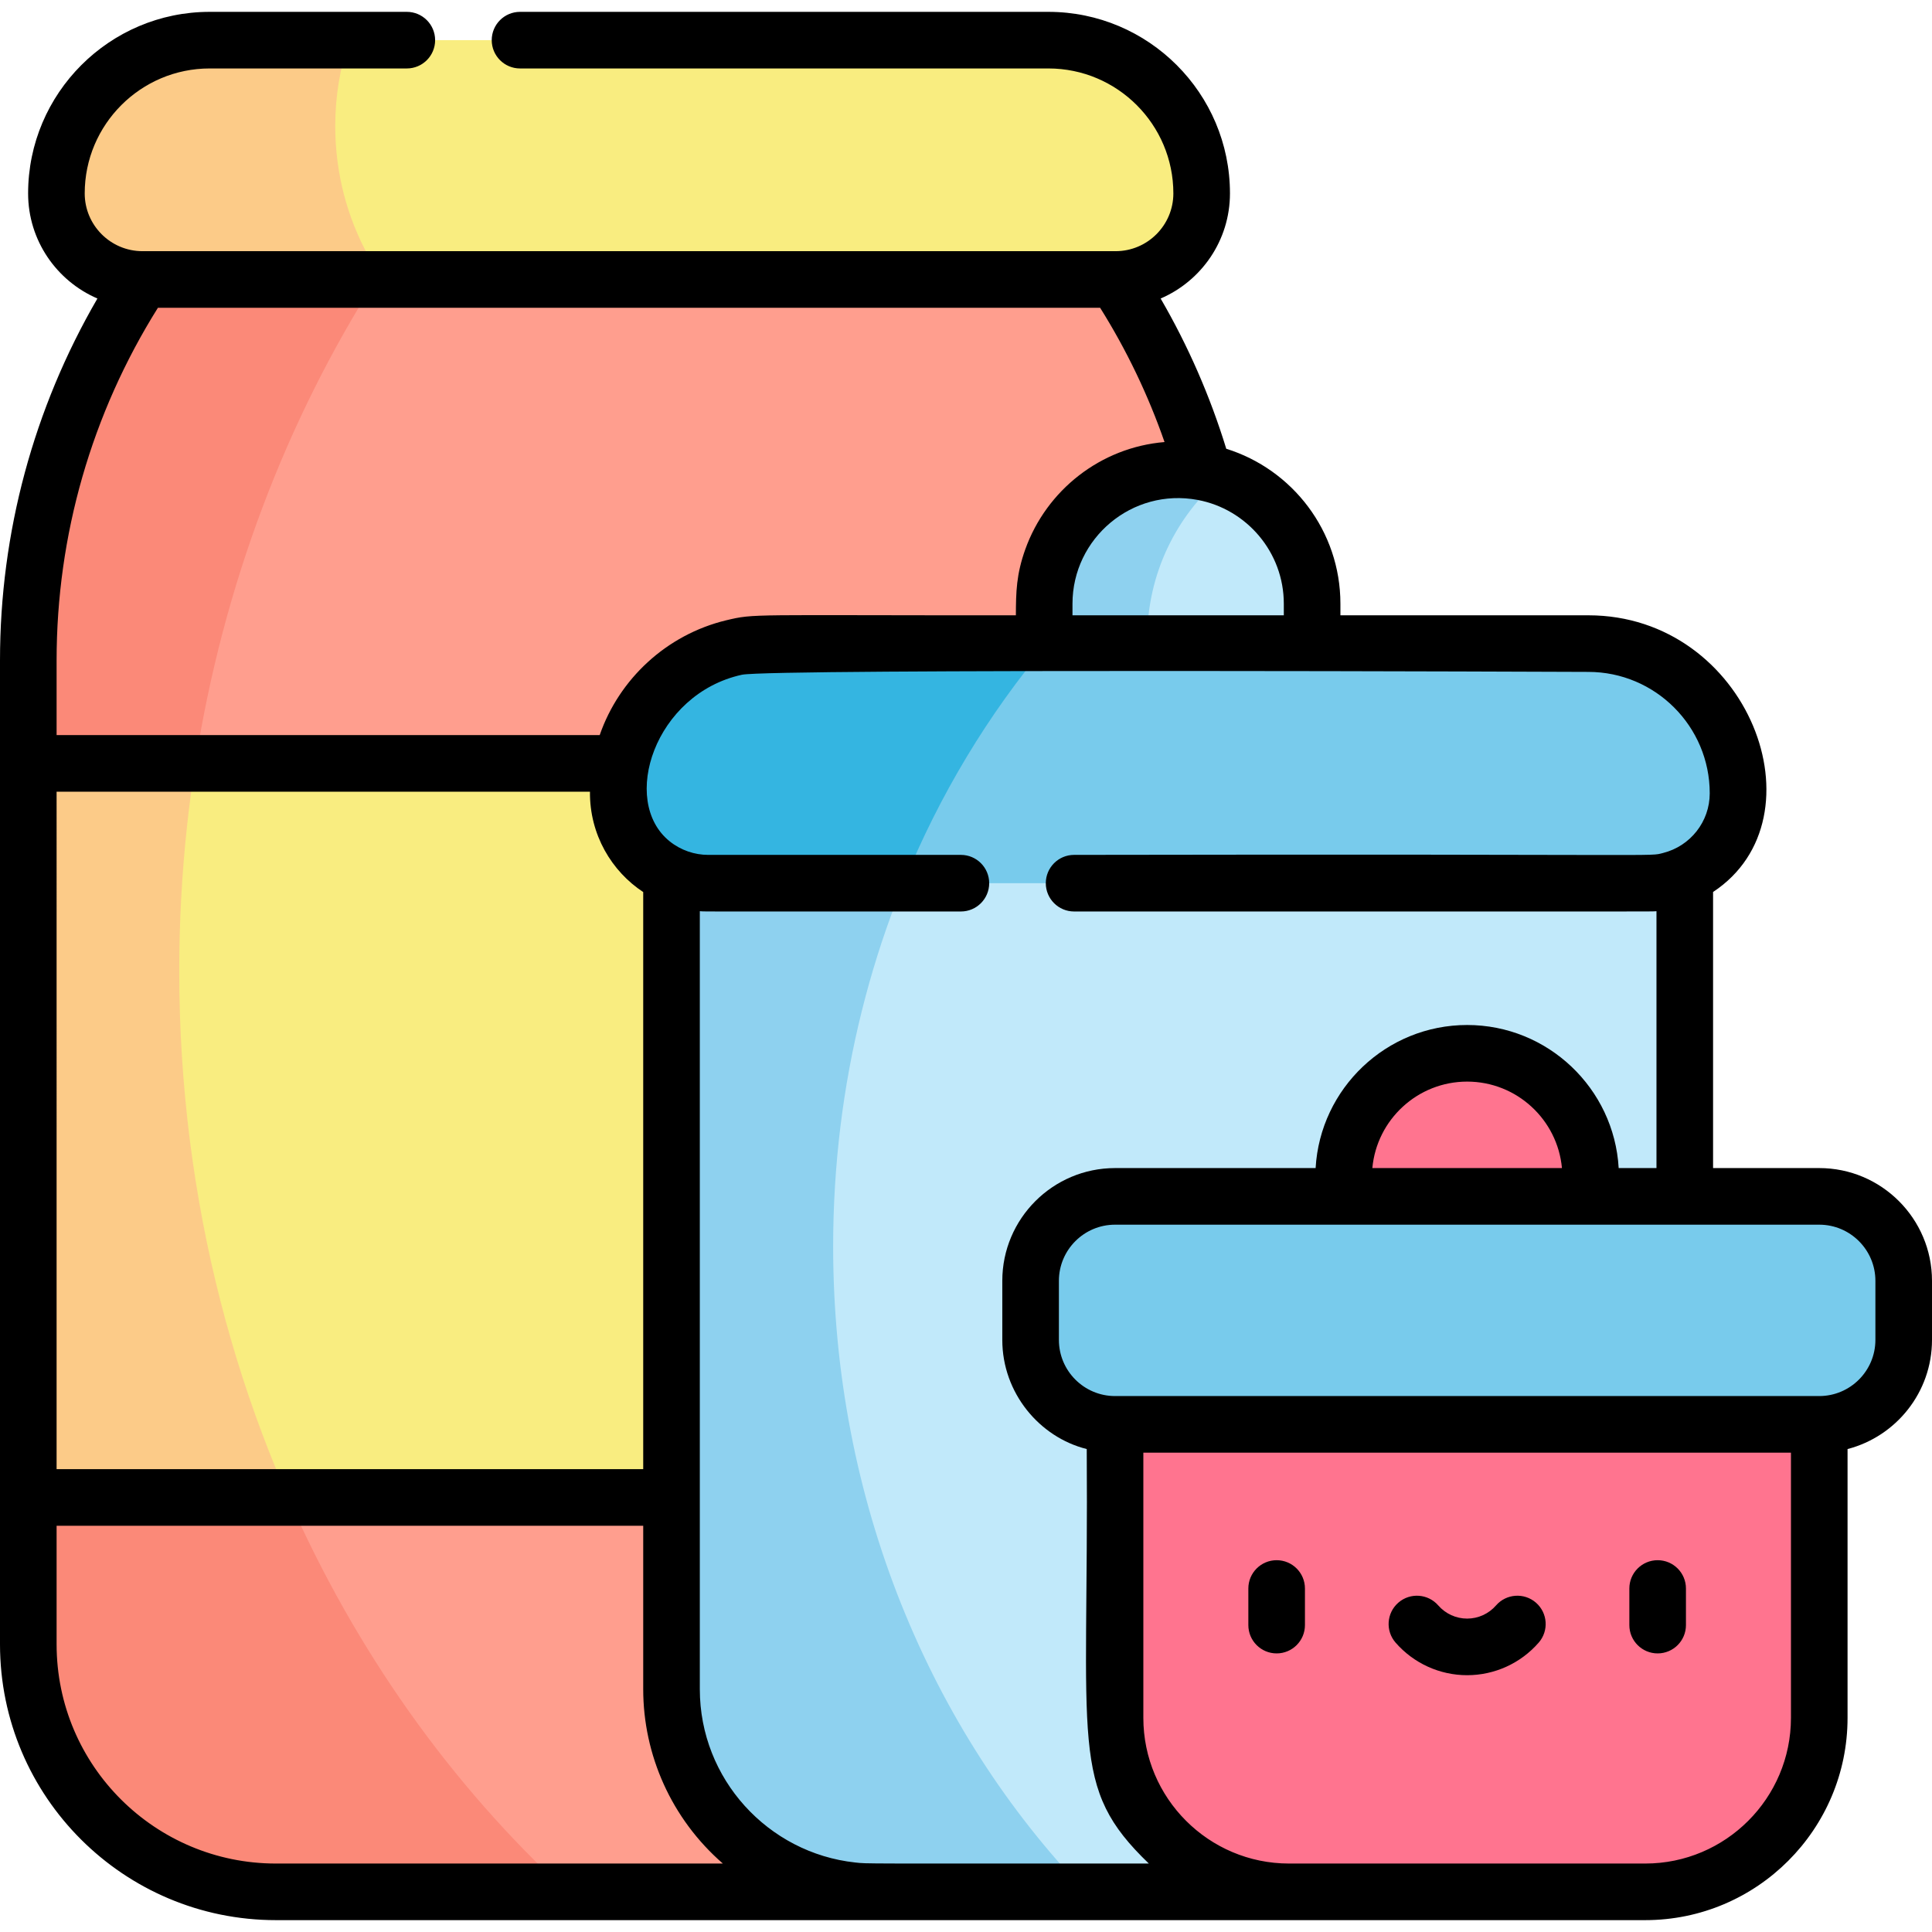 <svg id="Capa_1" enable-background="new 0 0 512 512" height="512" viewBox="0 0 512 512" width="512" xmlns="http://www.w3.org/2000/svg"><g><g><path d="m325.906 202.304v194.535l-162.062 49.572-156.344-49.572v-194.535l159.202-64.119z" fill="#f9ed80"/><path d="m177.959 396.839h-170.459v38.913c0 12.828 3.759 25.373 10.817 36.086 6.074 9.215 14.252 16.598 23.666 21.666 9.425 5.079 20.085 7.854 31.122 7.854h158.549z" fill="#ff9e8e"/><path d="m277.838 10.642h-222.272c-22.431 0-40.616 18.184-40.616 40.616 0 12.596 10.211 22.807 22.807 22.807l128.945 28.815 128.944-28.815c12.596 0 22.807-10.211 22.807-22.807.001-22.432-18.184-40.616-40.615-40.616z" fill="#f9ed80"/><path d="m325.906 175.014v27.29h-318.406v-27.29c0-35.876 10.524-70.978 30.253-100.948h257.889c19.739 29.971 30.264 65.072 30.264 100.948z" fill="#ff9e8e"/><path d="m325.906 202.304v194.535l-162.062 49.572-156.344-49.572v-194.535l159.202-64.119z" fill="#f9ed80"/><path d="m47.5 257.317c0-25.591 2.727-50.46 7.836-74.279l-47.836 19.266v194.535l81.605 25.875c-26.368-48.055-41.605-104.713-41.605-165.397z" fill="#fccb88"/><path d="m177.959 396.839h-170.459v38.913c0 12.828 3.759 25.373 10.817 36.086 6.074 9.215 14.252 16.598 23.666 21.666 9.425 5.079 20.085 7.854 31.122 7.854h158.549z" fill="#ff9e8e"/><path d="m88.842 33.413c0-7.979 1.313-15.635 3.699-22.771h-36.975c-22.431 0-40.616 18.184-40.616 40.615 0 12.596 10.211 22.808 22.807 22.808l83.004 18.549c-19.147-12.224-31.919-34.162-31.919-59.201z" fill="#fccb88"/><path d="m325.906 175.014v27.29h-318.406v-27.29c0-35.876 10.524-70.978 30.253-100.948h257.889c19.739 29.971 30.264 65.072 30.264 100.948z" fill="#ff9e8e"/><path d="m446.483 347.262v-135.292h-268.524v235.688c0 29.657 24.042 53.7 53.7 53.7h109.947z" fill="#c1e9fa"/><path d="m388.81 279.137c-18.075 0-32.728 14.653-32.728 32.728v43.105h65.457v-43.105c-.001-18.075-14.654-32.728-32.729-32.728z" fill="#ff748f"/><path d="m295.497 347.262v107.987c0 25.465 20.643 46.108 46.108 46.108h94.407c25.465 0 46.108-20.643 46.108-46.108v-107.987z" fill="#ff748f"/><path d="m312.221 124.499c-19.607 0-35.502 15.895-35.502 35.502v49.98h71.005v-49.98c0-19.607-15.895-35.502-35.503-35.502z" fill="#c1e9fa"/><path d="m220.793 330.323c0-43.167 10.558-83.604 28.96-118.353h-71.794v235.688c0 29.657 24.042 53.7 53.7 53.7h56.105c-41.22-42.812-66.971-103.597-66.971-171.035z" fill="#8ed1ef"/><path d="m304.03 169.27c0-17.148 7.664-32.497 19.742-42.839-3.622-1.246-7.505-1.932-11.551-1.932-19.607 0-35.502 15.895-35.502 35.502v49.98h44.706c-10.713-10.264-17.395-24.703-17.395-40.711z" fill="#8ed1ef"/><path d="m420.927 170.563h-217.411c-21.91 0-39.671 17.761-39.671 39.671 0 13.155 10.665 23.82 23.82 23.82h249.114c13.155 0 23.82-10.665 23.82-23.82-.001-21.91-17.762-39.671-39.672-39.671z" fill="#78cbec"/><path d="m482.122 317.053h-186.625c-12.359 0-22.378 10.019-22.378 22.379v15.66c0 12.359 10.019 22.378 22.378 22.378h186.624c12.359 0 22.379-10.019 22.379-22.378v-15.66c0-12.359-10.019-22.379-22.378-22.379z" fill="#78cbec"/><path d="m76.363 396.839h-68.863v38.913c0 12.828 3.759 25.373 10.817 36.086 6.074 9.215 14.252 16.598 23.666 21.666 9.425 5.079 20.085 7.854 31.122 7.854h77.245c-30.82-28.324-56.165-63.938-73.987-104.519z" fill="#fb8978"/><path d="m99.657 74.066h-61.904c-19.729 29.971-30.253 65.072-30.253 100.948v27.29h44.254c7.378-47.22 24.09-90.8 47.903-128.238z" fill="#fb8978"/><path d="m277.62 170.563h-74.104c-21.91 0-39.672 17.761-39.672 39.671 0 13.156 10.665 23.82 23.82 23.82h51.767c9.566-23.471 22.531-44.883 38.189-63.491z" fill="#34b5e1"/></g><g><path d="m338.324 413.469c-4.142 0-7.5 3.358-7.5 7.5v9.701c0 4.142 3.358 7.5 7.5 7.5s7.5-3.358 7.5-7.5v-9.701c0-4.143-3.358-7.5-7.5-7.5z"/><path d="m439.294 413.469c-4.142 0-7.5 3.358-7.5 7.5v9.701c0 4.142 3.358 7.5 7.5 7.5s7.5-3.358 7.5-7.5v-9.701c0-4.143-3.357-7.5-7.5-7.5z"/><path d="m407.047 424.727c-3.123-2.722-7.861-2.396-10.582.726-1.934 2.219-4.725 3.491-7.656 3.491-2.932 0-5.723-1.272-7.657-3.491-2.722-3.123-7.459-3.448-10.582-.726-3.123 2.721-3.448 7.459-.726 10.582 4.783 5.488 11.695 8.636 18.964 8.636s14.181-3.147 18.964-8.636c2.723-3.123 2.398-7.861-.725-10.582z"/><path d="m482.122 309.553h-28.139v-73.167c29.835-19.694 9.424-73.324-33.056-73.324h-65.703v-3.062c0-19.273-12.745-35.625-30.249-41.071-4.273-13.915-10.1-27.255-17.394-39.817 10.794-4.643 18.373-15.379 18.373-27.855 0-26.531-21.584-48.115-48.115-48.115h-140.026c-4.142 0-7.5 3.358-7.5 7.5s3.358 7.5 7.5 7.5h140.025c18.26 0 33.115 14.855 33.115 33.115 0 8.44-6.867 15.308-15.307 15.308h-257.888c-8.44 0-15.308-6.867-15.308-15.308 0-18.26 14.855-33.115 33.116-33.115h52.247c4.142 0 7.5-3.358 7.5-7.5s-3.358-7.5-7.5-7.5h-52.247c-26.531 0-48.116 21.584-48.116 48.115 0 12.474 7.576 23.208 18.367 27.852-16.92 29.128-25.817 62.062-25.817 95.905v260.738c0 40.462 32.878 73.106 73.106 73.106h362.907c29.56 0 53.608-24.049 53.608-53.608v-71.233c12.857-3.337 22.379-15.04 22.379-28.925v-15.66c0-16.475-13.403-29.879-29.878-29.879zm-118.435 0c1.171-12.831 11.992-22.917 25.123-22.917s23.952 10.085 25.123 22.917zm-23.463-149.552v3.062h-56.004v-3.062c0-17.361 15.792-30.774 33.197-27.511 12.965 2.443 22.807 13.846 22.807 27.511zm-325.224 15.013c0-33.168 9.27-65.387 26.85-93.448h249.697c7.015 11.197 12.732 23.118 17.069 35.582-16.933 1.416-31.285 12.739-36.901 28.429-2.39 6.693-2.469 11.313-2.496 17.485-71.373.049-68.996-.521-76.794 1.329-15.804 3.824-28.347 15.557-33.495 30.412h-143.93zm0 34.79h141.346c-.117 11.43 5.814 21.146 14.113 26.598v152.937h-155.459zm176.564 284.054h-118.458c-31.88 0-58.106-25.839-58.106-58.106v-31.413h155.459v43.319c0 17.413 7.484 34.355 21.105 46.2zm112.886 0c-77.862-.022-74.359.097-77.779-.274-23.136-2.496-41.211-22.138-41.211-45.926v-50.819-155.361c2.017.141-.447.048 69.188.076 4.142 0 7.5-3.358 7.5-7.5s-3.358-7.5-7.5-7.5h-66.983c-3.554 0-7.224-1.197-10.232-3.624-13.197-10.659-3.918-39.063 19.173-44.113 7.537-1.665 224.321-.755 224.321-.755 17.739 0 32.171 14.432 32.171 32.171 0 7.542-5.154 13.995-12.341 15.809-4.098 1.033 4.731.226-156.109.511-4.142 0-7.5 3.358-7.5 7.5s3.358 7.5 7.5 7.5c159.772-.028 152.31.066 154.335-.076v68.075h-10.016c-1.203-21.11-18.752-37.917-40.157-37.917s-38.954 16.807-40.157 37.917h-53.155c-8.238 0-15.707 3.351-21.117 8.761s-8.761 12.88-8.761 21.117v15.66c0 14.034 9.827 25.787 22.379 28.925.552 79.022-4.674 89.516 16.451 109.843zm131.563 0h-94.407c-21.289 0-38.608-17.32-38.608-38.608v-70.28h171.624v70.279c0 21.289-17.32 38.609-38.609 38.609zm60.987-138.766c0 8.202-6.672 14.876-14.874 14.879-.002 0-.003 0-.005 0h-186.623c-8.204 0-14.878-6.674-14.878-14.878v-15.66c0-8.204 6.674-14.878 14.878-14.878h186.624c8.204 0 14.878 6.674 14.878 14.878z"/></g></g></svg>
